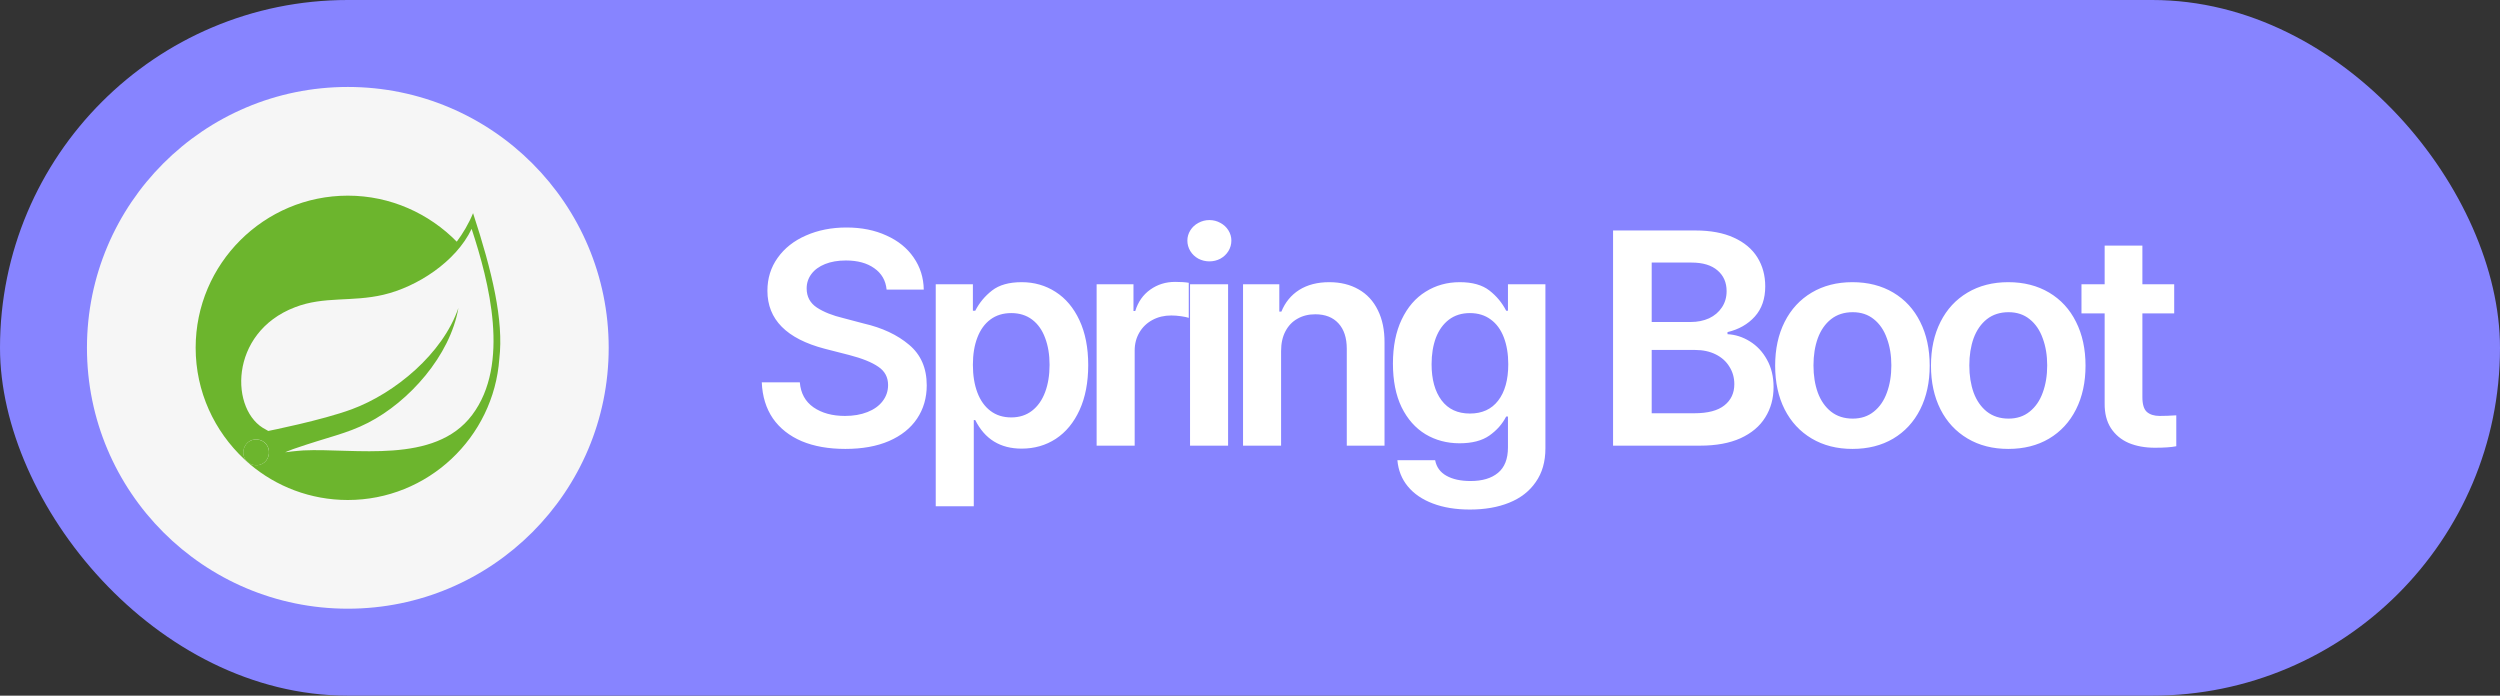 <svg width="115" height="32" viewBox="0 0 115 32" fill="none" xmlns="http://www.w3.org/2000/svg">
<rect x="0" y="0" width="115" height="32" fill="#333333" stroke="none"/>
<rect width="115" height="32" rx="16" fill="#8784FF"/>
<circle cx="16" cy="16" r="12" fill="#F6F6F6"/>
<path d="M21.761 9.805C21.559 10.295 21.299 10.729 21.011 11.117C19.74 9.823 17.963 9 16.002 9C12.149 9 9 12.131 9 15.998C9 18.019 9.864 19.838 11.236 21.122L11.496 21.355C12.707 22.379 14.283 23 15.998 23C19.678 23 22.708 20.129 22.969 16.505C23.177 14.745 22.642 12.492 21.761 9.805ZM12.249 21.181C12.048 21.441 11.673 21.469 11.413 21.268C11.152 21.067 11.124 20.692 11.326 20.431C11.527 20.171 11.902 20.143 12.162 20.344C12.409 20.546 12.45 20.921 12.249 21.181ZM21.719 19.088C20.001 21.382 16.307 20.605 13.954 20.719C13.954 20.719 13.534 20.747 13.117 20.806C13.117 20.806 13.277 20.733 13.478 20.66C15.137 20.084 15.918 19.966 16.929 19.449C18.82 18.48 20.709 16.359 21.087 14.165C20.365 16.273 18.171 18.091 16.179 18.827C14.808 19.334 12.339 19.824 12.339 19.824L12.239 19.765C10.566 18.942 10.507 15.304 13.568 14.134C14.912 13.613 16.182 13.902 17.64 13.558C19.185 13.197 20.976 12.041 21.695 10.527C22.497 12.968 23.479 16.748 21.719 19.088Z" fill="#6CB52D"/>
<path d="M12.245 21.184C12.044 21.444 11.669 21.472 11.409 21.271C11.148 21.069 11.12 20.694 11.322 20.434C11.523 20.174 11.898 20.146 12.159 20.347C12.405 20.549 12.447 20.924 12.245 21.184Z" fill="#6CB52D"/>
<path d="M40.784 13.322C40.743 12.903 40.554 12.575 40.216 12.338C39.884 12.101 39.449 11.982 38.911 11.982C38.546 11.982 38.227 12.037 37.954 12.146C37.68 12.256 37.471 12.409 37.325 12.604C37.179 12.8 37.106 13.021 37.106 13.268C37.106 13.646 37.263 13.94 37.578 14.149C37.892 14.354 38.3 14.516 38.801 14.635L39.731 14.881C40.583 15.077 41.278 15.403 41.816 15.858C42.358 16.31 42.63 16.932 42.63 17.725C42.63 18.303 42.481 18.814 42.185 19.256C41.889 19.698 41.458 20.042 40.893 20.288C40.333 20.53 39.663 20.65 38.883 20.65C38.113 20.65 37.446 20.532 36.88 20.295C36.315 20.053 35.873 19.705 35.554 19.249C35.24 18.789 35.069 18.235 35.042 17.588H36.792C36.833 18.089 37.042 18.472 37.42 18.736C37.803 19.001 38.286 19.133 38.87 19.133C39.257 19.133 39.601 19.074 39.902 18.955C40.203 18.837 40.435 18.67 40.599 18.456C40.768 18.237 40.852 17.989 40.852 17.711C40.852 17.351 40.702 17.071 40.401 16.87C40.105 16.665 39.658 16.485 39.061 16.33L37.94 16.043C36.181 15.583 35.301 14.694 35.301 13.377C35.301 12.803 35.459 12.297 35.773 11.859C36.087 11.417 36.52 11.075 37.072 10.834C37.628 10.588 38.25 10.465 38.938 10.465C39.631 10.465 40.244 10.588 40.777 10.834C41.315 11.075 41.732 11.413 42.028 11.846C42.329 12.279 42.484 12.771 42.493 13.322H40.784ZM43.044 13.076H44.753V14.293H44.862C45.049 13.928 45.307 13.618 45.635 13.363C45.963 13.108 46.416 12.98 46.995 12.98C47.574 12.98 48.093 13.129 48.554 13.425C49.019 13.721 49.386 14.156 49.654 14.73C49.923 15.305 50.058 15.993 50.058 16.795C50.058 17.592 49.925 18.281 49.661 18.859C49.397 19.438 49.032 19.88 48.568 20.186C48.107 20.486 47.583 20.637 46.995 20.637C46.011 20.637 45.3 20.199 44.862 19.324H44.794V23.289H43.044V13.076ZM44.753 16.781C44.753 17.264 44.821 17.688 44.958 18.053C45.095 18.417 45.295 18.7 45.56 18.9C45.824 19.101 46.143 19.201 46.517 19.201C46.89 19.201 47.209 19.099 47.474 18.894C47.738 18.689 47.939 18.404 48.075 18.039C48.212 17.674 48.28 17.255 48.28 16.781C48.28 16.316 48.212 15.904 48.075 15.544C47.943 15.184 47.745 14.904 47.48 14.703C47.216 14.503 46.895 14.402 46.517 14.402C46.143 14.402 45.824 14.5 45.56 14.696C45.295 14.892 45.095 15.17 44.958 15.53C44.821 15.886 44.753 16.303 44.753 16.781ZM50.445 13.076H52.14V14.307H52.222C52.35 13.887 52.58 13.559 52.913 13.322C53.245 13.085 53.626 12.967 54.054 12.967C54.309 12.967 54.519 12.98 54.683 13.008V14.621C54.606 14.594 54.487 14.569 54.328 14.546C54.168 14.523 54.018 14.512 53.877 14.512C53.557 14.512 53.27 14.58 53.015 14.717C52.76 14.854 52.559 15.045 52.414 15.291C52.268 15.537 52.195 15.815 52.195 16.125V20.5H50.445V13.076ZM54.742 13.076H56.492V20.5H54.742V13.076ZM55.631 12.023C55.453 12.023 55.285 11.982 55.125 11.9C54.97 11.814 54.847 11.698 54.756 11.552C54.665 11.401 54.619 11.24 54.619 11.066C54.619 10.898 54.665 10.741 54.756 10.595C54.847 10.449 54.97 10.335 55.125 10.253C55.285 10.166 55.453 10.123 55.631 10.123C55.813 10.123 55.982 10.166 56.137 10.253C56.292 10.335 56.415 10.449 56.506 10.595C56.597 10.741 56.643 10.898 56.643 11.066C56.643 11.24 56.597 11.401 56.506 11.552C56.415 11.698 56.292 11.814 56.137 11.9C55.982 11.982 55.813 12.023 55.631 12.023ZM58.93 20.5H57.18V13.076H58.848V14.334H58.944C59.117 13.906 59.391 13.573 59.764 13.336C60.142 13.099 60.603 12.98 61.145 12.98C61.66 12.98 62.109 13.09 62.492 13.309C62.879 13.527 63.175 13.846 63.38 14.266C63.59 14.685 63.693 15.186 63.688 15.77V20.5H61.952V16.043C61.952 15.542 61.824 15.152 61.569 14.874C61.314 14.596 60.958 14.457 60.502 14.457C60.193 14.457 59.919 14.525 59.682 14.662C59.445 14.794 59.261 14.988 59.128 15.243C58.996 15.494 58.93 15.797 58.93 16.152V20.5ZM67.616 23.439C66.965 23.439 66.395 23.346 65.907 23.159C65.424 22.977 65.041 22.715 64.759 22.373C64.481 22.036 64.321 21.635 64.28 21.17H66.017C66.076 21.484 66.247 21.721 66.529 21.881C66.816 22.045 67.188 22.127 67.644 22.127C68.186 22.127 68.607 22.002 68.908 21.751C69.213 21.5 69.366 21.111 69.366 20.582V19.16H69.284C69.111 19.502 68.853 19.794 68.512 20.035C68.174 20.272 67.716 20.391 67.138 20.391C66.559 20.391 66.037 20.252 65.572 19.974C65.107 19.691 64.741 19.276 64.472 18.73C64.207 18.178 64.075 17.51 64.075 16.727C64.075 15.934 64.21 15.257 64.478 14.696C64.747 14.131 65.114 13.705 65.579 13.418C66.044 13.126 66.568 12.98 67.151 12.98C67.73 12.98 68.184 13.108 68.512 13.363C68.84 13.618 69.097 13.928 69.284 14.293H69.366V13.076H71.089V20.623C71.089 21.238 70.941 21.756 70.644 22.175C70.353 22.599 69.945 22.915 69.421 23.125C68.901 23.335 68.3 23.439 67.616 23.439ZM67.616 19.023C68.177 19.023 68.61 18.825 68.915 18.429C69.225 18.028 69.38 17.469 69.38 16.754C69.38 16.285 69.311 15.872 69.175 15.517C69.038 15.161 68.838 14.888 68.573 14.696C68.309 14.5 67.99 14.402 67.616 14.402C67.238 14.402 66.917 14.503 66.652 14.703C66.388 14.904 66.188 15.182 66.051 15.537C65.919 15.893 65.853 16.298 65.853 16.754C65.853 17.451 66.005 18.005 66.311 18.415C66.616 18.821 67.051 19.023 67.616 19.023ZM74.201 10.602H77.988C78.686 10.602 79.273 10.711 79.752 10.93C80.235 11.148 80.597 11.451 80.839 11.839C81.08 12.226 81.201 12.671 81.201 13.172C81.201 13.742 81.042 14.204 80.723 14.56C80.404 14.915 79.984 15.154 79.465 15.277V15.373C79.825 15.391 80.167 15.501 80.49 15.701C80.818 15.902 81.083 16.184 81.283 16.549C81.484 16.909 81.584 17.328 81.584 17.807C81.584 18.331 81.456 18.796 81.201 19.201C80.951 19.607 80.572 19.926 80.066 20.158C79.561 20.386 78.941 20.5 78.207 20.5H74.201V10.602ZM77.934 19.01C78.558 19.01 79.02 18.889 79.321 18.648C79.627 18.406 79.779 18.08 79.779 17.67C79.779 17.374 79.704 17.107 79.554 16.87C79.408 16.629 79.198 16.439 78.925 16.303C78.651 16.166 78.335 16.098 77.975 16.098H75.978V19.01H77.934ZM77.769 14.812C78.084 14.812 78.367 14.755 78.617 14.642C78.868 14.523 79.064 14.357 79.205 14.143C79.351 13.928 79.424 13.678 79.424 13.391C79.424 12.994 79.285 12.677 79.007 12.44C78.729 12.199 78.33 12.078 77.811 12.078H75.978V14.812H77.769ZM85.211 20.65C84.5 20.65 83.876 20.491 83.338 20.172C82.801 19.853 82.386 19.406 82.094 18.832C81.802 18.253 81.657 17.583 81.657 16.822C81.657 16.057 81.802 15.384 82.094 14.806C82.386 14.227 82.801 13.778 83.338 13.459C83.876 13.14 84.5 12.98 85.211 12.98C85.927 12.98 86.553 13.14 87.091 13.459C87.629 13.778 88.041 14.227 88.329 14.806C88.62 15.384 88.766 16.057 88.766 16.822C88.766 17.583 88.62 18.253 88.329 18.832C88.037 19.411 87.622 19.86 87.084 20.179C86.551 20.493 85.927 20.65 85.211 20.65ZM85.225 19.256C85.608 19.256 85.931 19.149 86.196 18.935C86.465 18.72 86.665 18.429 86.797 18.06C86.934 17.69 87.002 17.273 87.002 16.809C87.002 16.348 86.934 15.934 86.797 15.565C86.665 15.191 86.465 14.897 86.196 14.683C85.931 14.468 85.608 14.361 85.225 14.361C84.833 14.361 84.5 14.468 84.227 14.683C83.958 14.897 83.755 15.188 83.619 15.558C83.486 15.927 83.42 16.344 83.42 16.809C83.42 17.273 83.486 17.69 83.619 18.06C83.755 18.429 83.958 18.72 84.227 18.935C84.5 19.149 84.833 19.256 85.225 19.256ZM92.38 20.65C91.669 20.65 91.044 20.491 90.507 20.172C89.969 19.853 89.554 19.406 89.263 18.832C88.971 18.253 88.825 17.583 88.825 16.822C88.825 16.057 88.971 15.384 89.263 14.806C89.554 14.227 89.969 13.778 90.507 13.459C91.044 13.14 91.669 12.98 92.38 12.98C93.095 12.98 93.722 13.14 94.26 13.459C94.797 13.778 95.21 14.227 95.497 14.806C95.789 15.384 95.934 16.057 95.934 16.822C95.934 17.583 95.789 18.253 95.497 18.832C95.205 19.411 94.791 19.86 94.253 20.179C93.72 20.493 93.095 20.65 92.38 20.65ZM92.394 19.256C92.776 19.256 93.1 19.149 93.364 18.935C93.633 18.72 93.834 18.429 93.966 18.06C94.103 17.69 94.171 17.273 94.171 16.809C94.171 16.348 94.103 15.934 93.966 15.565C93.834 15.191 93.633 14.897 93.364 14.683C93.1 14.468 92.776 14.361 92.394 14.361C92.002 14.361 91.669 14.468 91.395 14.683C91.127 14.897 90.924 15.188 90.787 15.558C90.655 15.927 90.589 16.344 90.589 16.809C90.589 17.273 90.655 17.69 90.787 18.06C90.924 18.429 91.127 18.72 91.395 18.935C91.669 19.149 92.002 19.256 92.394 19.256ZM100.013 14.416H98.55V18.271C98.55 18.6 98.619 18.825 98.755 18.948C98.897 19.071 99.093 19.133 99.343 19.133C99.562 19.133 99.817 19.124 100.109 19.105V20.527C99.881 20.573 99.553 20.596 99.124 20.596C98.673 20.596 98.272 20.523 97.921 20.377C97.575 20.227 97.302 19.999 97.101 19.693C96.905 19.388 96.809 19.01 96.814 18.559V14.416H95.748V13.076H96.814V11.299H98.55V13.076H100.013V14.416Z" fill="white"/>
</svg>
